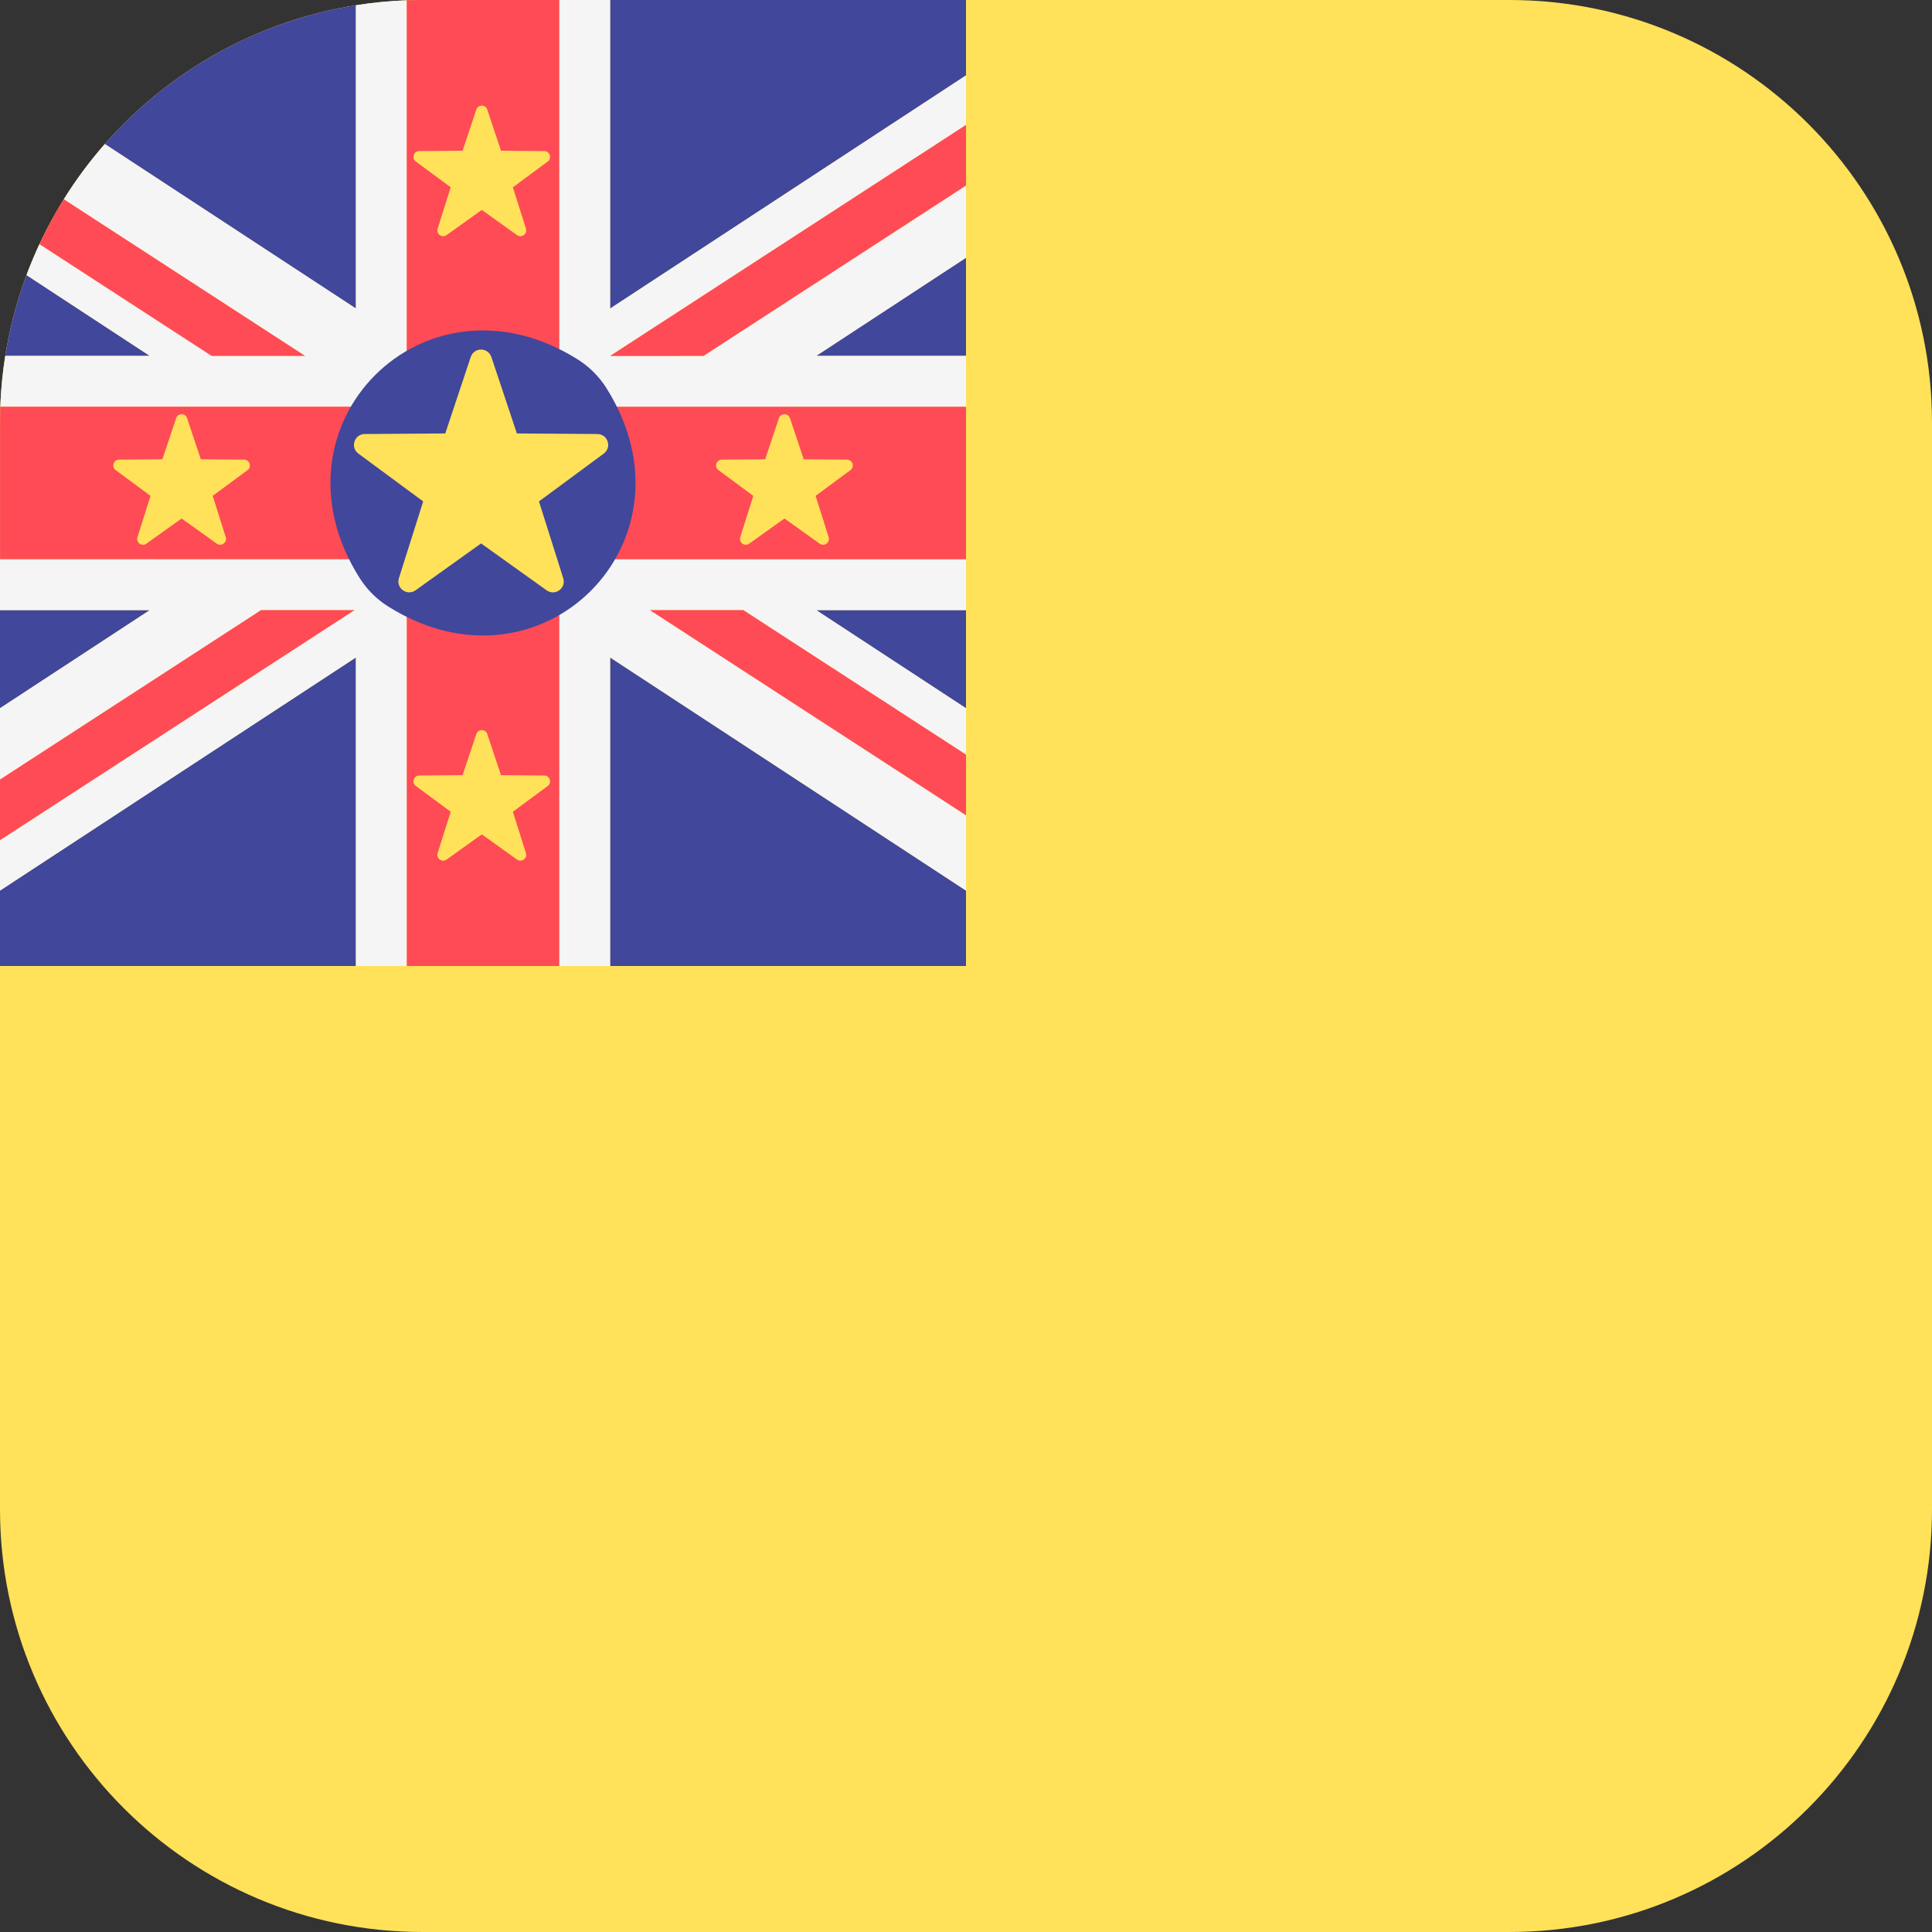 <svg xmlns="http://www.w3.org/2000/svg" width="32" height="32" version="1.1" viewBox="0 0 32 32"><rect x="0" y="0" width="32" height="32" fill="#333333" stroke="none"/><title>niue</title><path fill="#ffe15a" d="M25 0h-18c-3.866 0-7 3.134-7 7v18c0 3.866 3.134 7 7 7h18c3.866 0 7-3.134 7-7v-18c0-3.866-3.134-7-7-7z"/><path fill="#41479b" d="M5.895 0.087c-1.649 0.262-3.106 1.099-4.159 2.299l4.159 2.725v-5.023z"/><path fill="#41479b" d="M0.439 4.556c-0.16 0.428-0.278 0.876-0.352 1.339h2.395l-2.043-1.339z"/><path fill="#41479b" d="M0 10.105v1.626l2.482-1.626z"/><path fill="#41479b" d="M16 1.249v-1.249h-5.895v5.111z"/><path fill="#41479b" d="M16 11.731v-1.626h-2.482z"/><path fill="#41479b" d="M10.105 16h5.895v-1.249l-5.895-3.862z"/><path fill="#41479b" d="M16 5.895v-1.626l-2.482 1.626z"/><path fill="#41479b" d="M5.895 10.889l-5.895 3.862v1.249h5.895z"/><path fill="#f5f5f5" d="M9.263 16h0.842v-5.111l5.895 3.862v-1.248l-5.236-3.398h1.547l3.689 2.394v-0.768l-2.482-1.626h2.482v-0.842h-6.737z"/><path fill="#f5f5f5" d="M5.895 16h0.842v-6.737h-6.737v0.842h2.482l-2.482 1.626v1.181l4.325-2.807h1.547l-5.872 3.811v0.835l5.895-3.862z"/><path fill="#f5f5f5" d="M6.737 0.005c-0.285 0.011-0.566 0.038-0.842 0.082v5.023l-4.159-2.725c-0.25 0.285-0.478 0.591-0.679 0.915l3.996 2.594h-1.547l-2.852-1.851c-0.078 0.168-0.15 0.338-0.215 0.513l2.043 1.339h-2.395c-0.044 0.276-0.071 0.557-0.082 0.842h6.731v-6.731z"/><path fill="#f5f5f5" d="M16 6.737v-0.842h-2.482l2.482-1.626v-1.196l-4.348 2.822h-1.547l5.895-3.826v-0.82l-5.895 3.862v-5.111h-0.842v6.737z"/><path fill="#ff4b55" d="M6.737 16h2.526v-6.737h6.737v-2.526h-6.737v-6.737h-2.263c-0.088 0-0.176 0.002-0.263 0.005v6.731h-6.731c-0.003 0.087-0.005 0.175-0.005 0.263v2.263h6.737v6.737z"/><path fill="#ff4b55" d="M4.325 10.105l-4.325 2.807v1.004l5.872-3.811z"/><path fill="#ff4b55" d="M10.764 10.105l5.236 3.398v-1.004l-3.689-2.394z"/><path fill="#ff4b55" d="M5.053 5.895l-3.996-2.594c-0.149 0.238-0.283 0.486-0.403 0.743l2.852 1.851h1.547z"/><path fill="#ff4b55" d="M11.652 5.895l4.348-2.822v-1.004l-5.895 3.827z"/><path fill="#41479b" d="M10.041 6.423c1.606 2.538-1.080 5.224-3.618 3.618-0.187-0.118-0.346-0.278-0.465-0.465-1.606-2.538 1.080-5.224 3.618-3.618 0.187 0.118 0.346 0.278 0.465 0.465z"/><path fill="#ffe15a" d="M8.139 5.913l0.422 1.266 1.334 0.010c0.173 0.001 0.244 0.222 0.105 0.324l-1.073 0.792 0.402 1.272c0.052 0.165-0.135 0.301-0.276 0.2l-1.085-0.776-1.085 0.776c-0.141 0.1-0.328-0.036-0.276-0.2l0.402-1.272-1.073-0.792c-0.139-0.103-0.067-0.323 0.105-0.324l1.334-0.010 0.422-1.266c0.055-0.164 0.286-0.164 0.341 0z"/><path fill="#ffe15a" d="M3.099 6.927l0.227 0.68 0.717 0.006c0.093 0.001 0.131 0.119 0.057 0.174l-0.577 0.426 0.216 0.684c0.028 0.088-0.073 0.162-0.148 0.108l-0.583-0.417-0.583 0.417c-0.076 0.054-0.176-0.019-0.148-0.108l0.216-0.684-0.577-0.426c-0.075-0.055-0.036-0.174 0.057-0.174l0.717-0.006 0.227-0.68c0.029-0.088 0.154-0.088 0.183 0z"/><path fill="#ffe15a" d="M13.085 6.927l0.227 0.68 0.717 0.006c0.093 0.001 0.131 0.119 0.057 0.174l-0.577 0.426 0.216 0.684c0.028 0.088-0.073 0.162-0.148 0.108l-0.584-0.417-0.584 0.417c-0.076 0.054-0.176-0.019-0.148-0.108l0.216-0.684-0.577-0.426c-0.075-0.055-0.036-0.174 0.057-0.174l0.717-0.006 0.227-0.68c0.029-0.088 0.154-0.088 0.183 0z"/><path fill="#ffe15a" d="M8.071 1.816l0.227 0.68 0.717 0.006c0.093 0.001 0.131 0.119 0.057 0.174l-0.577 0.426 0.216 0.684c0.028 0.089-0.073 0.162-0.148 0.108l-0.583-0.417-0.583 0.417c-0.076 0.054-0.176-0.019-0.148-0.108l0.216-0.684-0.577-0.426c-0.075-0.055-0.036-0.174 0.057-0.174l0.717-0.006 0.227-0.68c0.029-0.088 0.154-0.088 0.183 0z"/><path fill="#ffe15a" d="M8.071 12.159l0.227 0.68 0.717 0.006c0.093 0.001 0.131 0.119 0.057 0.174l-0.577 0.426 0.216 0.684c0.028 0.089-0.073 0.162-0.148 0.108l-0.583-0.417-0.583 0.417c-0.076 0.054-0.176-0.019-0.148-0.108l0.216-0.684-0.577-0.426c-0.075-0.055-0.036-0.174 0.057-0.174l0.717-0.006 0.227-0.68c0.029-0.088 0.154-0.088 0.183 0z"/></svg>